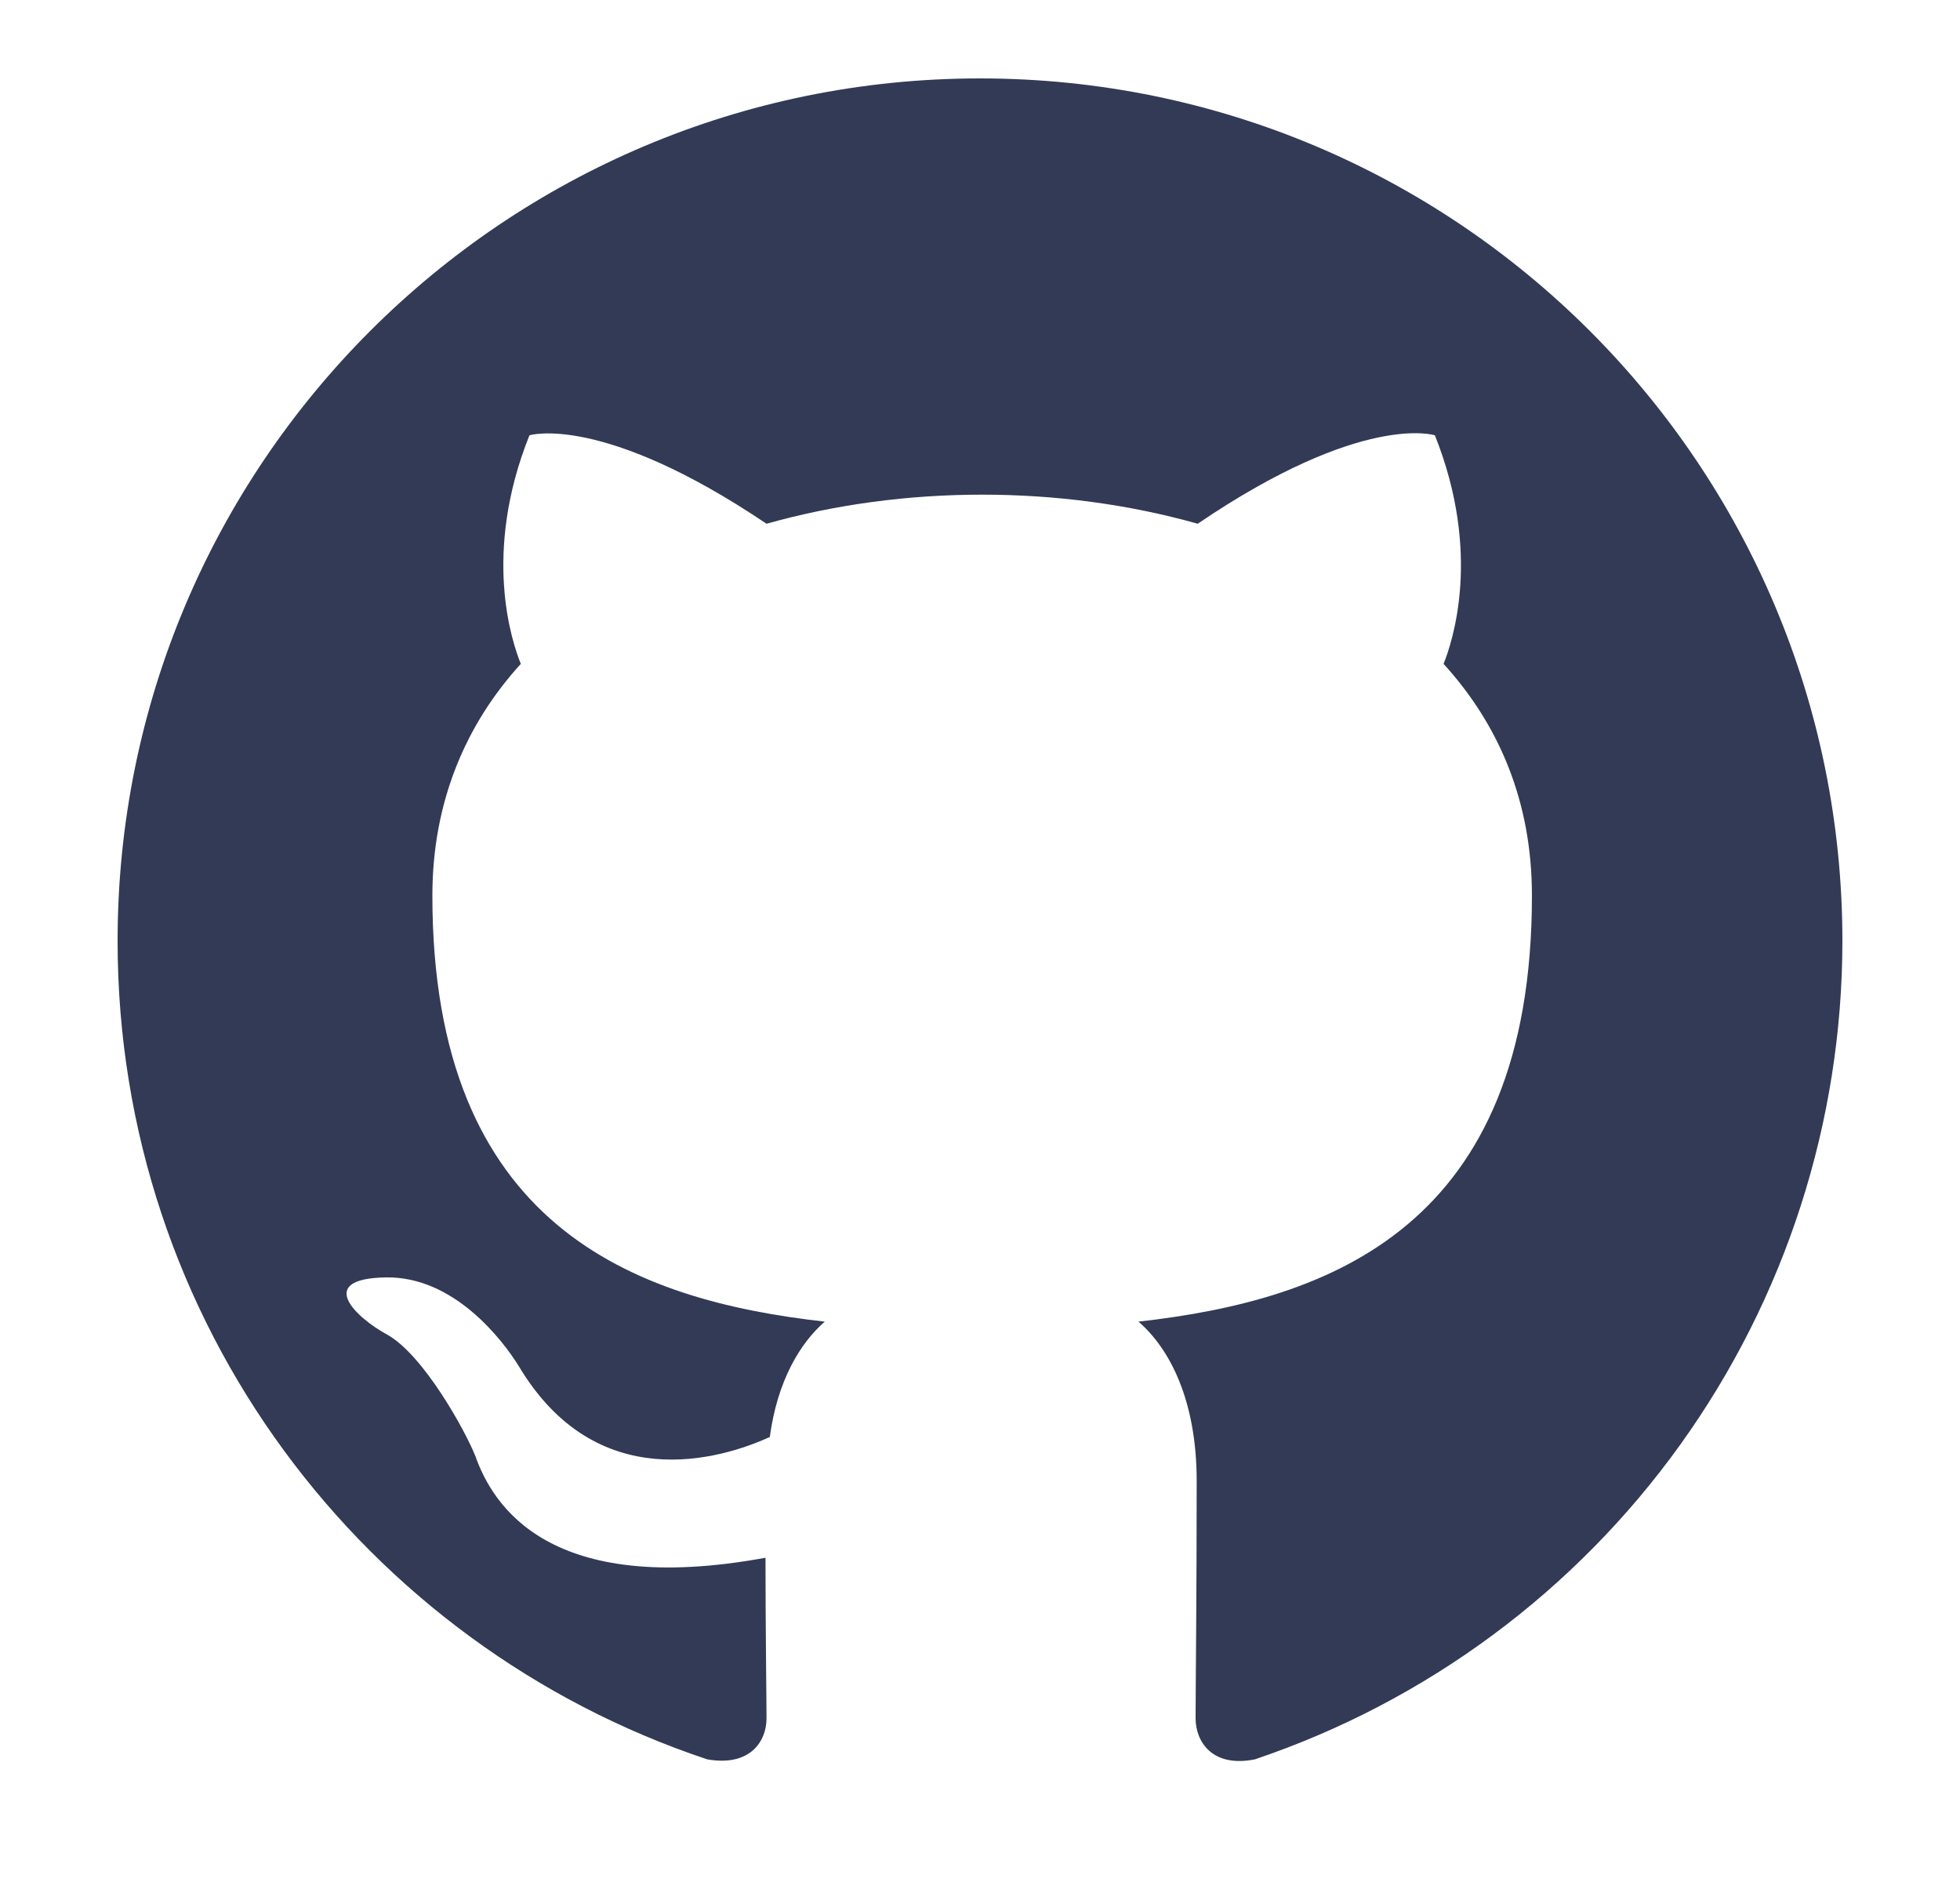 <svg width="25" height="24" viewBox="0 0 25 24" fill="none" xmlns="http://www.w3.org/2000/svg">
<path fill-rule="evenodd" clip-rule="evenodd" d="M12.5 1C6.423 1 1.5 5.923 1.5 12C1.5 16.867 4.649 20.979 9.021 22.436C9.571 22.532 9.777 22.203 9.777 21.914C9.777 21.652 9.764 20.786 9.764 19.865C7 20.374 6.285 19.191 6.065 18.573C5.941 18.256 5.405 17.28 4.938 17.019C4.553 16.812 4.003 16.304 4.924 16.29C5.79 16.276 6.409 17.087 6.615 17.418C7.605 19.081 9.186 18.614 9.819 18.325C9.915 17.61 10.204 17.129 10.52 16.854C8.072 16.579 5.515 15.63 5.515 11.422C5.515 10.226 5.941 9.236 6.643 8.466C6.532 8.191 6.147 7.064 6.753 5.551C6.753 5.551 7.674 5.263 9.777 6.679C10.658 6.431 11.592 6.308 12.527 6.308C13.463 6.308 14.398 6.431 15.277 6.679C17.381 5.249 18.302 5.551 18.302 5.551C18.907 7.064 18.523 8.191 18.413 8.466C19.114 9.236 19.54 10.213 19.54 11.422C19.54 15.644 16.969 16.579 14.521 16.854C14.92 17.198 15.264 17.858 15.264 18.889C15.264 20.36 15.25 21.543 15.25 21.914C15.25 22.203 15.456 22.546 16.006 22.436C18.19 21.699 20.087 20.296 21.432 18.423C22.776 16.551 23.499 14.305 23.5 12C23.5 5.923 18.578 1 12.5 1Z" fill="#323A56"/>
</svg>
